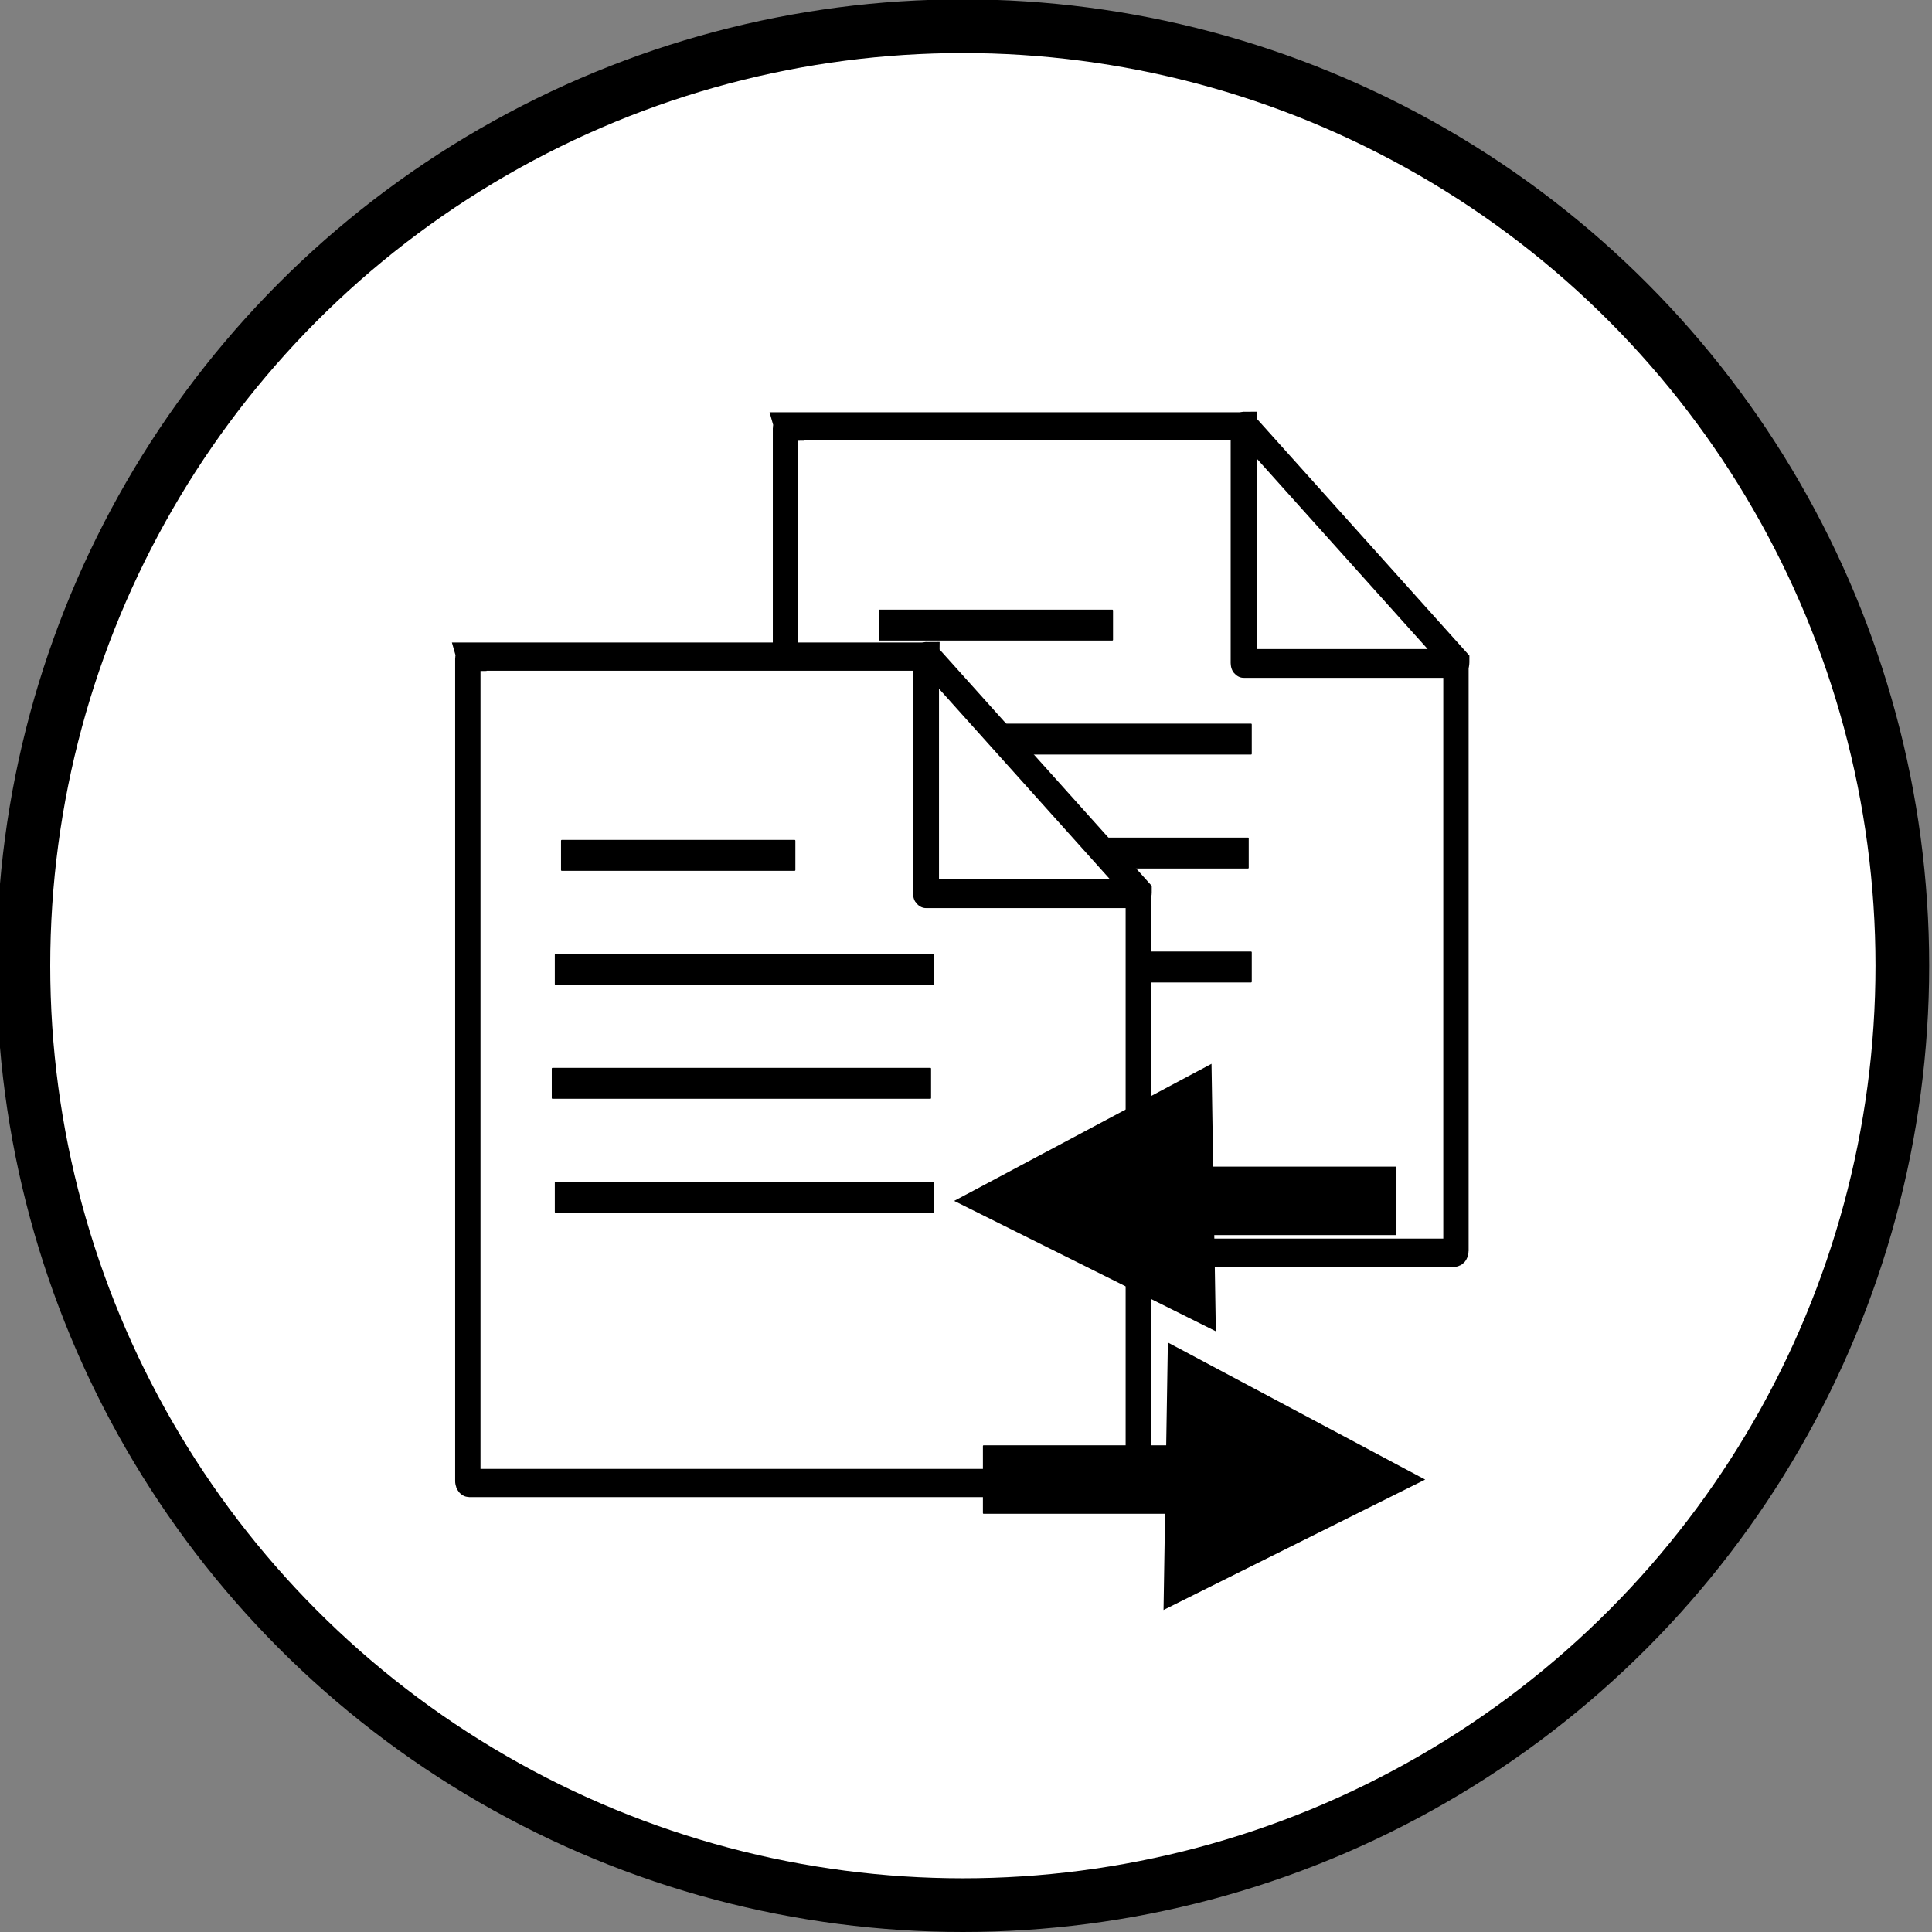 <?xml version="1.0" encoding="UTF-8" standalone="no"?>
<!-- Created with Inkscape (http://www.inkscape.org/) -->

<svg
   xmlns:dc="http://purl.org/dc/elements/1.1/"
   xmlns:cc="http://creativecommons.org/ns#"
   xmlns:rdf="http://www.w3.org/1999/02/22-rdf-syntax-ns#"
   xmlns:svg="http://www.w3.org/2000/svg"
   xmlns="http://www.w3.org/2000/svg"
   xmlns:sodipodi="http://sodipodi.sourceforge.net/DTD/sodipodi-0.dtd"
   xmlns:inkscape="http://www.inkscape.org/namespaces/inkscape"
   width="48"
   height="48"
   viewBox="0 0 48 48"
   id="svg2"
   version="1.1"
   inkscape:version="0.91 r13725"
   sodipodi:docname="modelo-comparar-48.svg">
  <rect x="0" y="0" width="48" height="48" fill="#808080" stroke="none"/>
  <defs
     id="defs4" />
  <sodipodi:namedview
     id="base"
     pagecolor="#ffffff"
     bordercolor="#666666"
     borderopacity="1.0"
     inkscape:pageopacity="0.0"
     inkscape:pageshadow="2"
     inkscape:zoom="7.263766"
     inkscape:cx="22.877713"
     inkscape:cy="47.749641"
     inkscape:document-units="px"
     inkscape:current-layer="layer1"
     showgrid="false"
     units="px"
     inkscape:window-width="1375"
     inkscape:window-height="876"
     inkscape:window-x="65"
     inkscape:window-y="24"
     inkscape:window-maximized="1" />
  <g
     inkscape:label="Camada 1"
     inkscape:groupmode="layer"
     id="layer1"
     transform="translate(0,-1004.362)">
    <g
       id="g4142">
      <circle
         r="24.008"
         cy="1028.354"
         cx="23.922"
         id="path4138"
         style="fill:#000000;stroke:none;stroke-width:1;stroke-miterlimit:4;stroke-dasharray:none;stroke-opacity:1" />
      <circle
         style="fill:#ffffff;stroke:none;stroke-width:1;stroke-miterlimit:4;stroke-dasharray:none;stroke-opacity:1"
         id="circle4140"
         cx="23.922"
         cy="1028.354"
         r="22.674" />
    </g>
    <g
       id="g4179">
      <g
         transform="matrix(1.574,0,0,1.754,-66.493,-765.378)"
         id="g4466">
        <path
           id="path4468"
           d="m 54.666,1015.016 c -0.014,0 -0.023,0.012 -0.023,0.025 l 0,11.652 c 0,0.014 0.01,0.025 0.023,0.025 l 10.535,0 c 0.014,0 0.025,-0.012 0.025,-0.025 l 0,-8.328 c 0,0 -0.004,0.01 -0.008,0.01 l -3.342,0 c -0.004,0 -0.006,0 -0.006,-0.01 l 0,-3.342 c 0,0 0.002,-0.01 0.006,-0.01 l -7.211,0 z"
           style="fill:#ffffff;fill-opacity:1;stroke:#000000;stroke-width:0.4;stroke-miterlimit:4;stroke-dasharray:none;stroke-opacity:1"
           inkscape:connector-curvature="0" />
        <path
           inkscape:connector-curvature="0"
           id="path4470"
           d="m 61.888,1015.005 c -0.004,0 -0.008,0 -0.008,0.01 l 0,3.342 c 0,0 0.004,0.01 0.008,0.01 l 3.342,0 c 0.004,0 0.008,0 0.008,-0.01 l 0,-0.014 -3.334,-3.334 -0.016,0 z"
           style="fill:#ffffff;fill-opacity:1;stroke:#000000;stroke-width:0.4;stroke-miterlimit:4;stroke-dasharray:none;stroke-opacity:1" />
        <rect
           ry="0.01"
           y="1017.609"
           x="56.114"
           height="0.438"
           width="3.699"
           id="rect4472"
           style="fill:#000000;fill-opacity:1;stroke:none;stroke-width:0.4;stroke-miterlimit:4;stroke-dasharray:none;stroke-opacity:1" />
        <rect
           style="fill:#000000;fill-opacity:1;stroke:none;stroke-width:0.4;stroke-miterlimit:4;stroke-dasharray:none;stroke-opacity:1"
           id="rect4474"
           width="5.987"
           height="0.438"
           x="56.016"
           y="1019.224"
           ry="0.01" />
        <rect
           ry="0.01"
           y="1020.838"
           x="55.968"
           height="0.438"
           width="5.987"
           id="rect4476"
           style="fill:#000000;fill-opacity:1;stroke:none;stroke-width:0.4;stroke-miterlimit:4;stroke-dasharray:none;stroke-opacity:1" />
        <rect
           style="fill:#000000;fill-opacity:1;stroke:none;stroke-width:0.4;stroke-miterlimit:4;stroke-dasharray:none;stroke-opacity:1"
           id="rect4478"
           width="5.987"
           height="0.438"
           x="56.016"
           y="1022.452"
           ry="0.01" />
      </g>
      <g
         transform="matrix(1.574,0,0,1.754,-74.385,-759.657)"
         id="g4458">
        <path
           inkscape:connector-curvature="0"
           style="fill:#ffffff;fill-opacity:1;stroke:#000000;stroke-width:0.4;stroke-miterlimit:4;stroke-dasharray:none;stroke-opacity:1"
           d="m 54.666,1015.016 c -0.014,0 -0.023,0.012 -0.023,0.025 l 0,11.652 c 0,0.014 0.01,0.025 0.023,0.025 l 10.535,0 c 0.014,0 0.025,-0.012 0.025,-0.025 l 0,-8.328 c 0,0 -0.004,0.01 -0.008,0.01 l -3.342,0 c -0.004,0 -0.006,0 -0.006,-0.01 l 0,-3.342 c 0,0 0.002,-0.01 0.006,-0.01 l -7.211,0 z"
           id="rect4368" />
        <path
           style="fill:#ffffff;fill-opacity:1;stroke:#000000;stroke-width:0.4;stroke-miterlimit:4;stroke-dasharray:none;stroke-opacity:1"
           d="m 61.888,1015.005 c -0.004,0 -0.008,0 -0.008,0.01 l 0,3.342 c 0,0 0.004,0.01 0.008,0.01 l 3.342,0 c 0.004,0 0.008,0 0.008,-0.01 l 0,-0.014 -3.334,-3.334 -0.016,0 z"
           id="rect4375"
           inkscape:connector-curvature="0" />
        <rect
           style="fill:#000000;fill-opacity:1;stroke:none;stroke-width:0.4;stroke-miterlimit:4;stroke-dasharray:none;stroke-opacity:1"
           id="rect4392"
           width="3.699"
           height="0.438"
           x="56.114"
           y="1017.609"
           ry="0.01" />
        <rect
           ry="0.01"
           y="1019.224"
           x="56.016"
           height="0.438"
           width="5.987"
           id="rect4394"
           style="fill:#000000;fill-opacity:1;stroke:none;stroke-width:0.4;stroke-miterlimit:4;stroke-dasharray:none;stroke-opacity:1" />
        <rect
           style="fill:#000000;fill-opacity:1;stroke:none;stroke-width:0.4;stroke-miterlimit:4;stroke-dasharray:none;stroke-opacity:1"
           id="rect4396"
           width="5.987"
           height="0.438"
           x="55.968"
           y="1020.838"
           ry="0.01" />
        <rect
           ry="0.01"
           y="1022.452"
           x="56.016"
           height="0.438"
           width="5.987"
           id="rect4398"
           style="fill:#000000;fill-opacity:1;stroke:none;stroke-width:0.4;stroke-miterlimit:4;stroke-dasharray:none;stroke-opacity:1" />
      </g>
      <g
         transform="matrix(2.535,0,0,2.903,-132.561,-1890.198)"
         id="g4443">
        <g
           id="g4433"
           transform="matrix(0.331,0,0,0.376,43.826,629.617)">
          <path
             transform="matrix(1.458,0,0,1,-28.194,0)"
             inkscape:transform-center-y="-0.025381803"
             inkscape:transform-center-x="1.2486914"
             d="m 61.572,1007.631 -2.657,-1.484 -2.657,-1.484 2.613,-1.56 2.613,-1.56 0.044,3.043 z"
             inkscape:randomized="0"
             inkscape:rounded="0"
             inkscape:flatsided="false"
             sodipodi:arg2="2.0799497"
             sodipodi:arg1="1.0327521"
             sodipodi:r2="1.7571427"
             sodipodi:r1="3.5142853"
             sodipodi:cy="1004.6134"
             sodipodi:cx="59.771137"
             sodipodi:sides="3"
             id="path4427"
             style="fill:#000000;fill-opacity:1;stroke:none;stroke-width:0.4;stroke-miterlimit:4;stroke-dasharray:none;stroke-opacity:1"
             sodipodi:type="star" />
          <rect
             ry="0.015"
             y="1003.883"
             x="60.988"
             height="1.558"
             width="5.938"
             id="rect4429"
             style="fill:#000000;fill-opacity:1;stroke:none;stroke-width:0.4;stroke-miterlimit:4;stroke-dasharray:none;stroke-opacity:1" />
        </g>
        <g
           transform="matrix(-0.331,0,0,0.376,84.078,632.002)"
           id="g4437">
          <path
             sodipodi:type="star"
             style="fill:#000000;fill-opacity:1;stroke:none;stroke-width:0.4;stroke-miterlimit:4;stroke-dasharray:none;stroke-opacity:1"
             id="path4439"
             sodipodi:sides="3"
             sodipodi:cx="59.771137"
             sodipodi:cy="1004.6134"
             sodipodi:r1="3.5142853"
             sodipodi:r2="1.7571427"
             sodipodi:arg1="1.0327521"
             sodipodi:arg2="2.0799497"
             inkscape:flatsided="false"
             inkscape:rounded="0"
             inkscape:randomized="0"
             d="m 61.572,1007.631 -2.657,-1.484 -2.657,-1.484 2.613,-1.56 2.613,-1.56 0.044,3.043 z"
             inkscape:transform-center-x="1.2486914"
             inkscape:transform-center-y="-0.025381803"
             transform="matrix(1.458,0,0,1,-28.194,0)" />
          <rect
             style="fill:#000000;fill-opacity:1;stroke:none;stroke-width:0.4;stroke-miterlimit:4;stroke-dasharray:none;stroke-opacity:1"
             id="rect4441"
             width="5.938"
             height="1.558"
             x="60.988"
             y="1003.883"
             ry="0.015" />
        </g>
      </g>
    </g>
  </g>
</svg>
